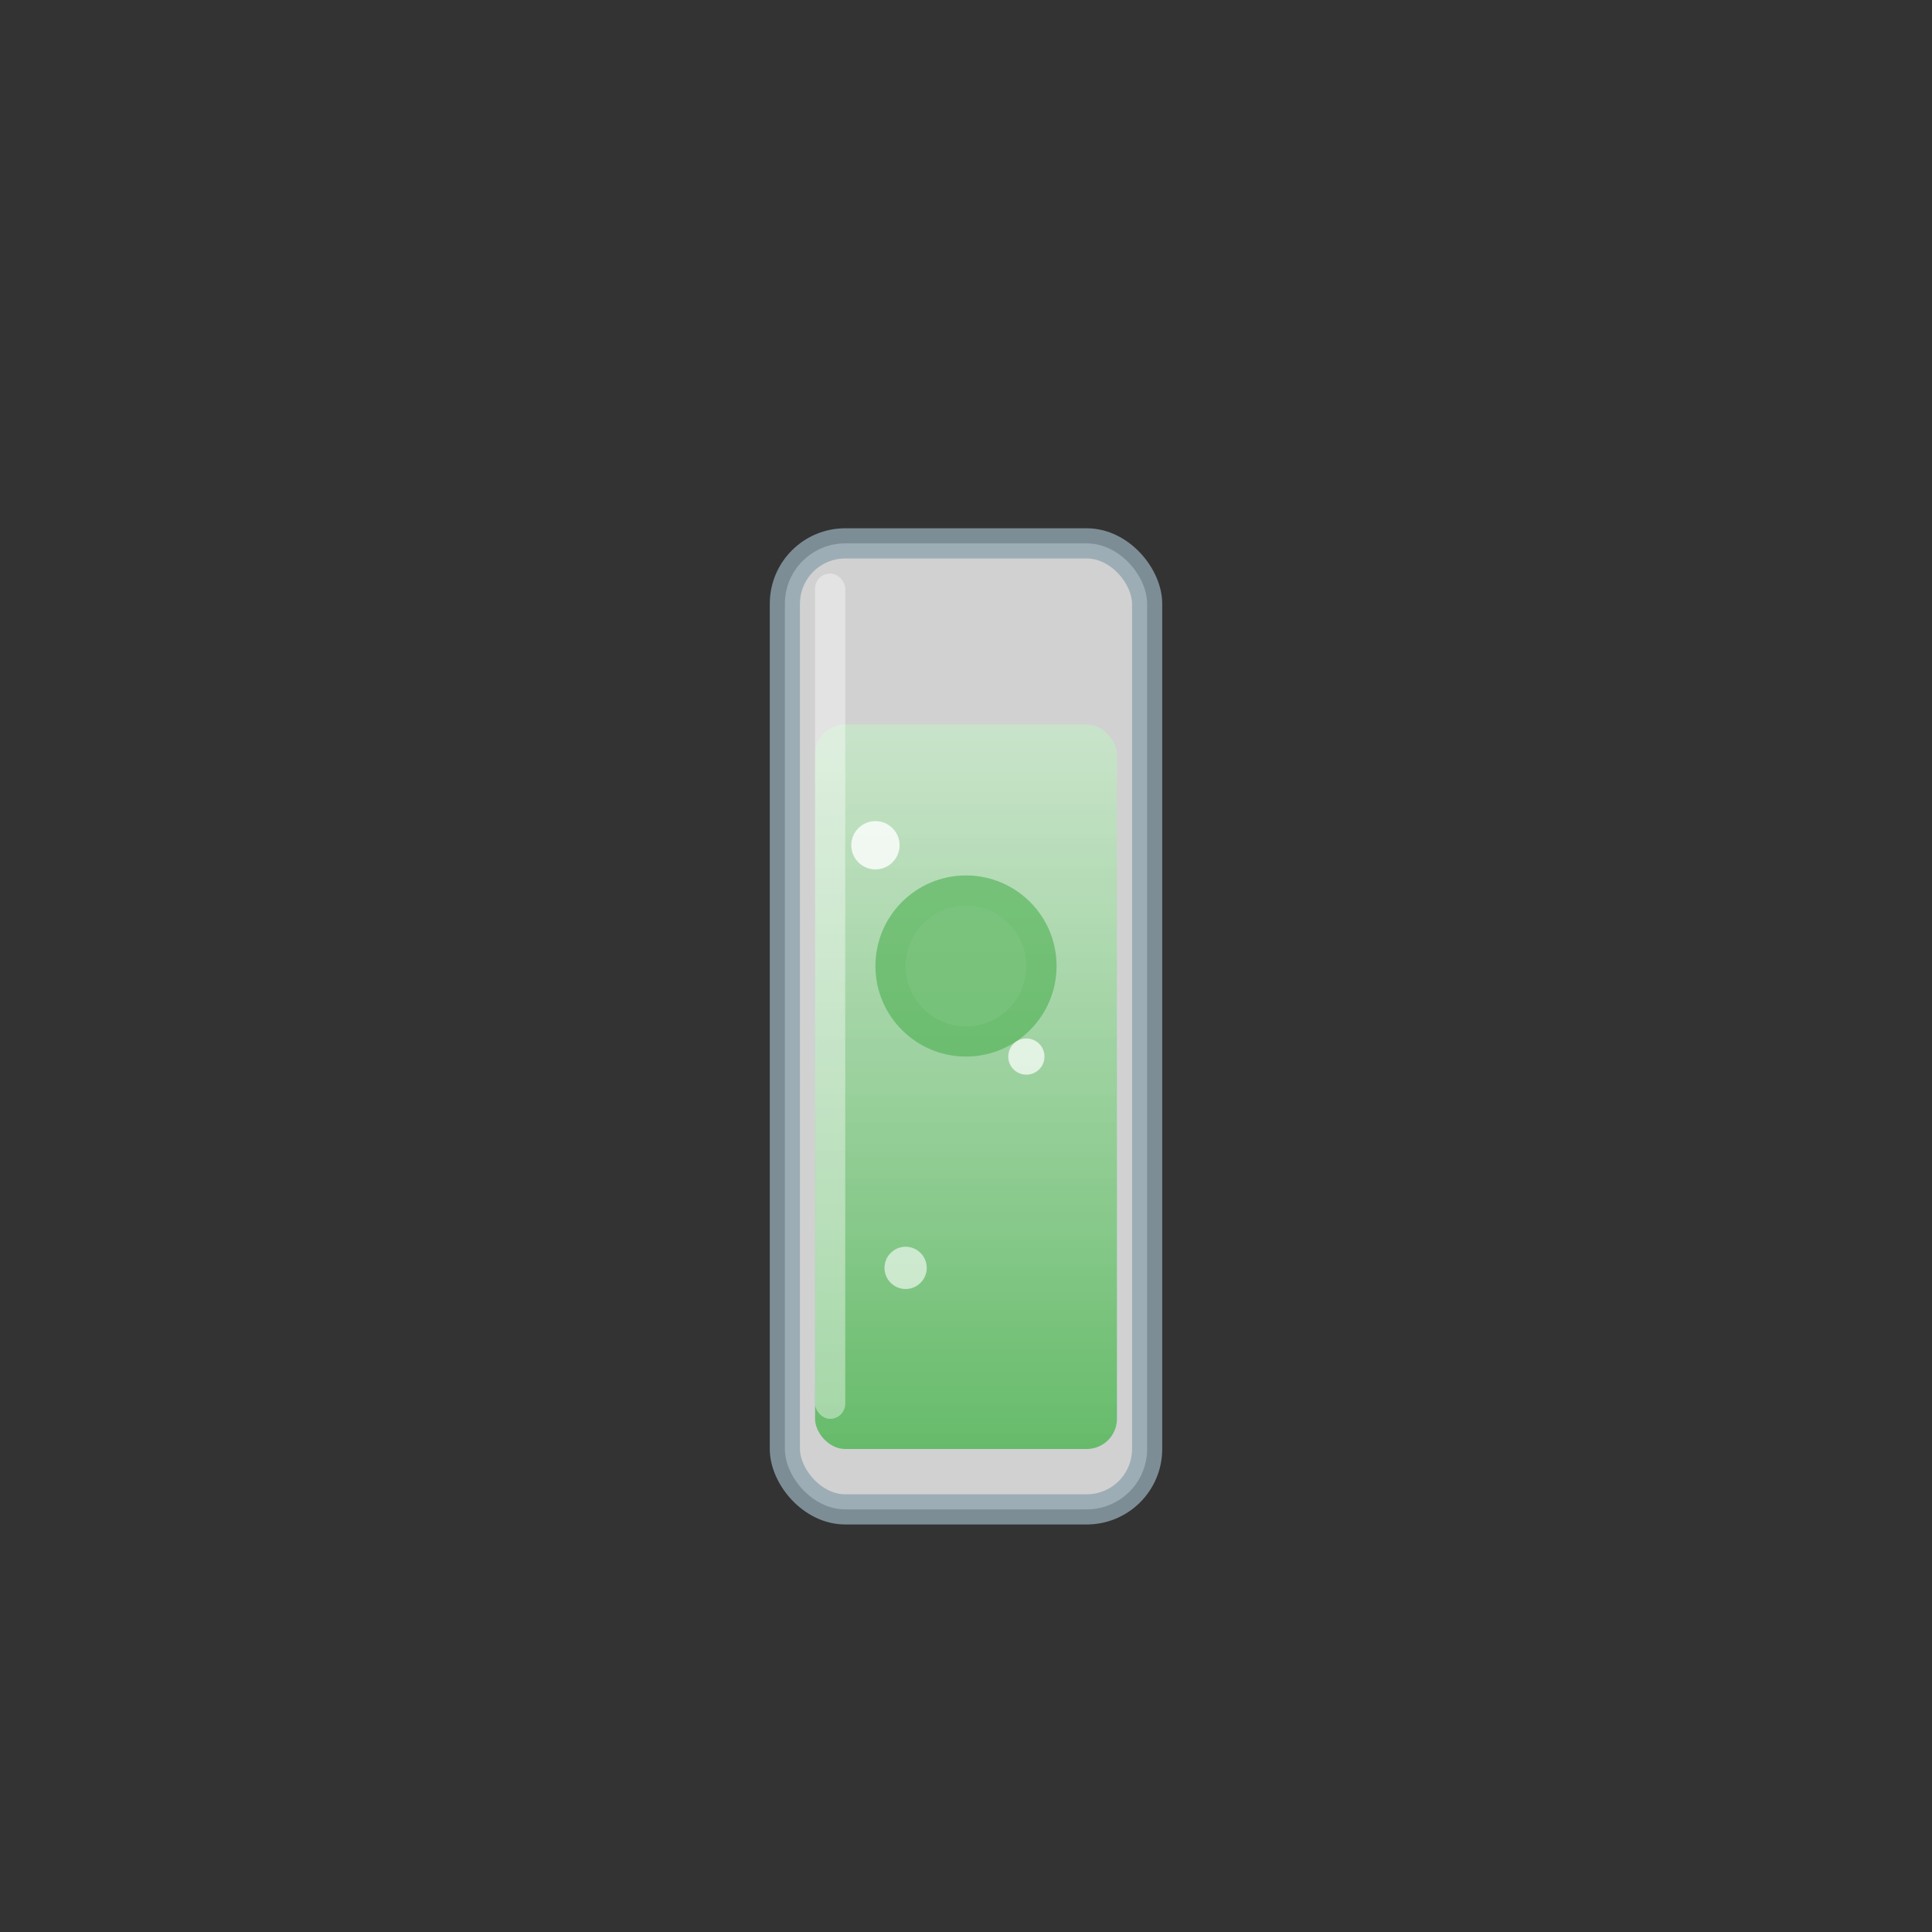 <svg viewBox="0 0 64 64" xmlns="http://www.w3.org/2000/svg">
    <rect x="0" y="0" width="64" height="64" fill="#333333" stroke="none"/>
    <defs>
        <linearGradient id="lime-juice-liquid" x1="0%" y1="0%" x2="0%" y2="100%">
            <stop offset="0%" style="stop-color:#c8e6c9;stop-opacity:0.9" />
            <stop offset="100%" style="stop-color:#66bb6a;stop-opacity:1" />
        </linearGradient>
    </defs>
    <rect x="26" y="18" width="12" height="32" rx="2" fill="#f8f9fa" stroke="#90a4ae" stroke-width="1" opacity="0.8"/>
    <rect x="27" y="24" width="10" height="24" rx="1" fill="url(#lime-juice-liquid)"/>
    <circle cx="32" cy="32" r="3" fill="#4caf50" opacity="0.6"/>
    <circle cx="32" cy="32" r="2" fill="#81c784" opacity="0.5"/>
    <circle cx="29" cy="28" r="0.8" fill="#ffffff" opacity="0.8"/>
    <circle cx="34" cy="35" r="0.6" fill="#ffffff" opacity="0.7"/>
    <circle cx="30" cy="42" r="0.7" fill="#ffffff" opacity="0.6"/>
    <rect x="27" y="19" width="1" height="28" fill="#ffffff" opacity="0.4" rx="0.5"/>
</svg>